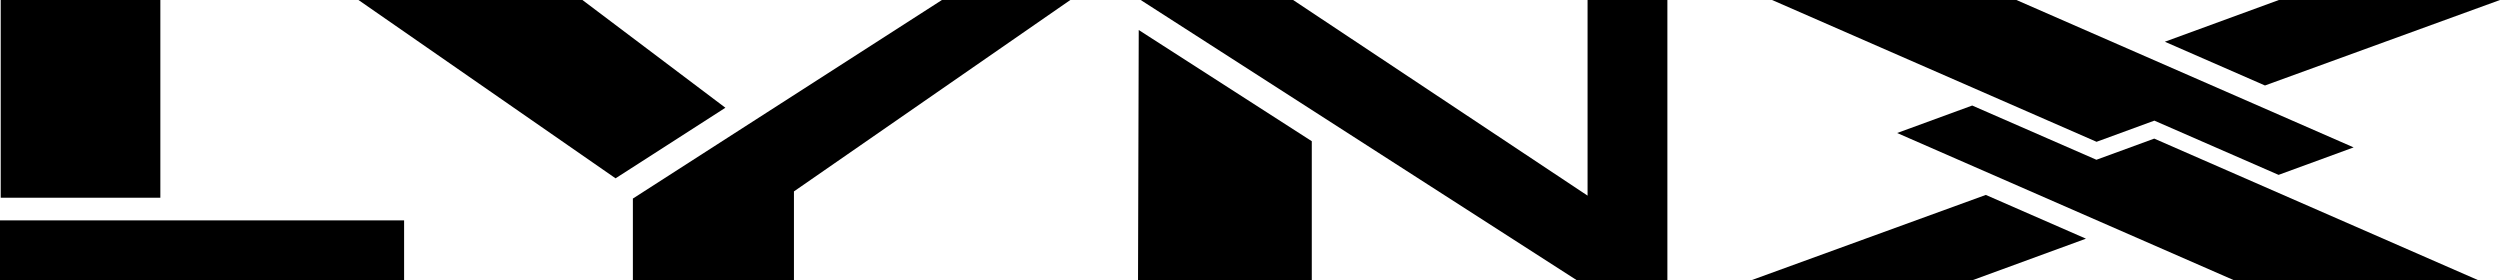 <?xml version="1.0" encoding="utf-8"?>
<!-- Generator: Adobe Illustrator 25.0.0, SVG Export Plug-In . SVG Version: 6.00 Build 0)  -->
<svg version="1.1" id="Layer_1" xmlns="http://www.w3.org/2000/svg" xmlns:xlink="http://www.w3.org/1999/xlink" x="0px" y="0px"
	 viewBox="0 0 3840 430.7" style="enable-background:new 0 0 3840 430.7;" xml:space="preserve">
<style type="text/css">
	.st0{fill:#FFFFFF;}
	.st1{fill-rule:evenodd;clip-rule:evenodd;fill:#FFFFFF;}
	.st2{fill-rule:evenodd;clip-rule:evenodd;}
</style>
<g>
	<g>
		<rect id="rect5539_1_" x="1.1" y="0" width="245.2" height="303.7"/>
		<rect id="rect5541_1_" y="338.5" width="620.7" height="92.2"/>
		<path id="path5543_1_" class="st2" d="M550.6,0h344l219.6,165.5L945.5,273.9L550.6,0z"/>
		<path id="path5547_1_" class="st2" d="M1752.1,0l670.3,430.7h138.7V0h-122.6v300.5L1986.2,0H1752.1z"/>
		<path id="path5549_3_" class="st2" d="M1749.1,46.1l265.8,170.8v213.9H1748L1749.1,46.1z"/>
		<path id="path5549_2_" class="st2" d="M1446.8,0L972.1,305v125.7h247.4V294L1644,0L1446.8,0L1446.8,0z"/>
		<path id="path5549_1_" class="st2" d="M1760.4,5.4l265.8,170.8"/>
		<g>
			<path id="path5551-7_2_" class="st2" d="M3432,430.7l-518-226.4l115.3-42.2l190.8,83.3l88.8-32.5l498.4,217.8h-371.7L3432,430.7
				L3432,430.7z"/>
			<path id="path5553-8_2_" class="st2" d="M3204,366.6l-153.8-67.2l-360.9,131.3h339.6L3204,366.6z"/>
		</g>
		<g>
			<path id="path5551-7_1_" class="st2" d="M3097.2,0l518,226.4l-115.3,42.2l-190.8-83.3l-88.8,32.5L2721.9,0h371.7H3097.2z"/>
			<path id="path5553-8_1_" class="st2" d="M3325.2,64.1l153.8,67.2L3840,0h-339.6L3325.2,64.1z"/>
		</g>
	</g>
</g>
</svg>
